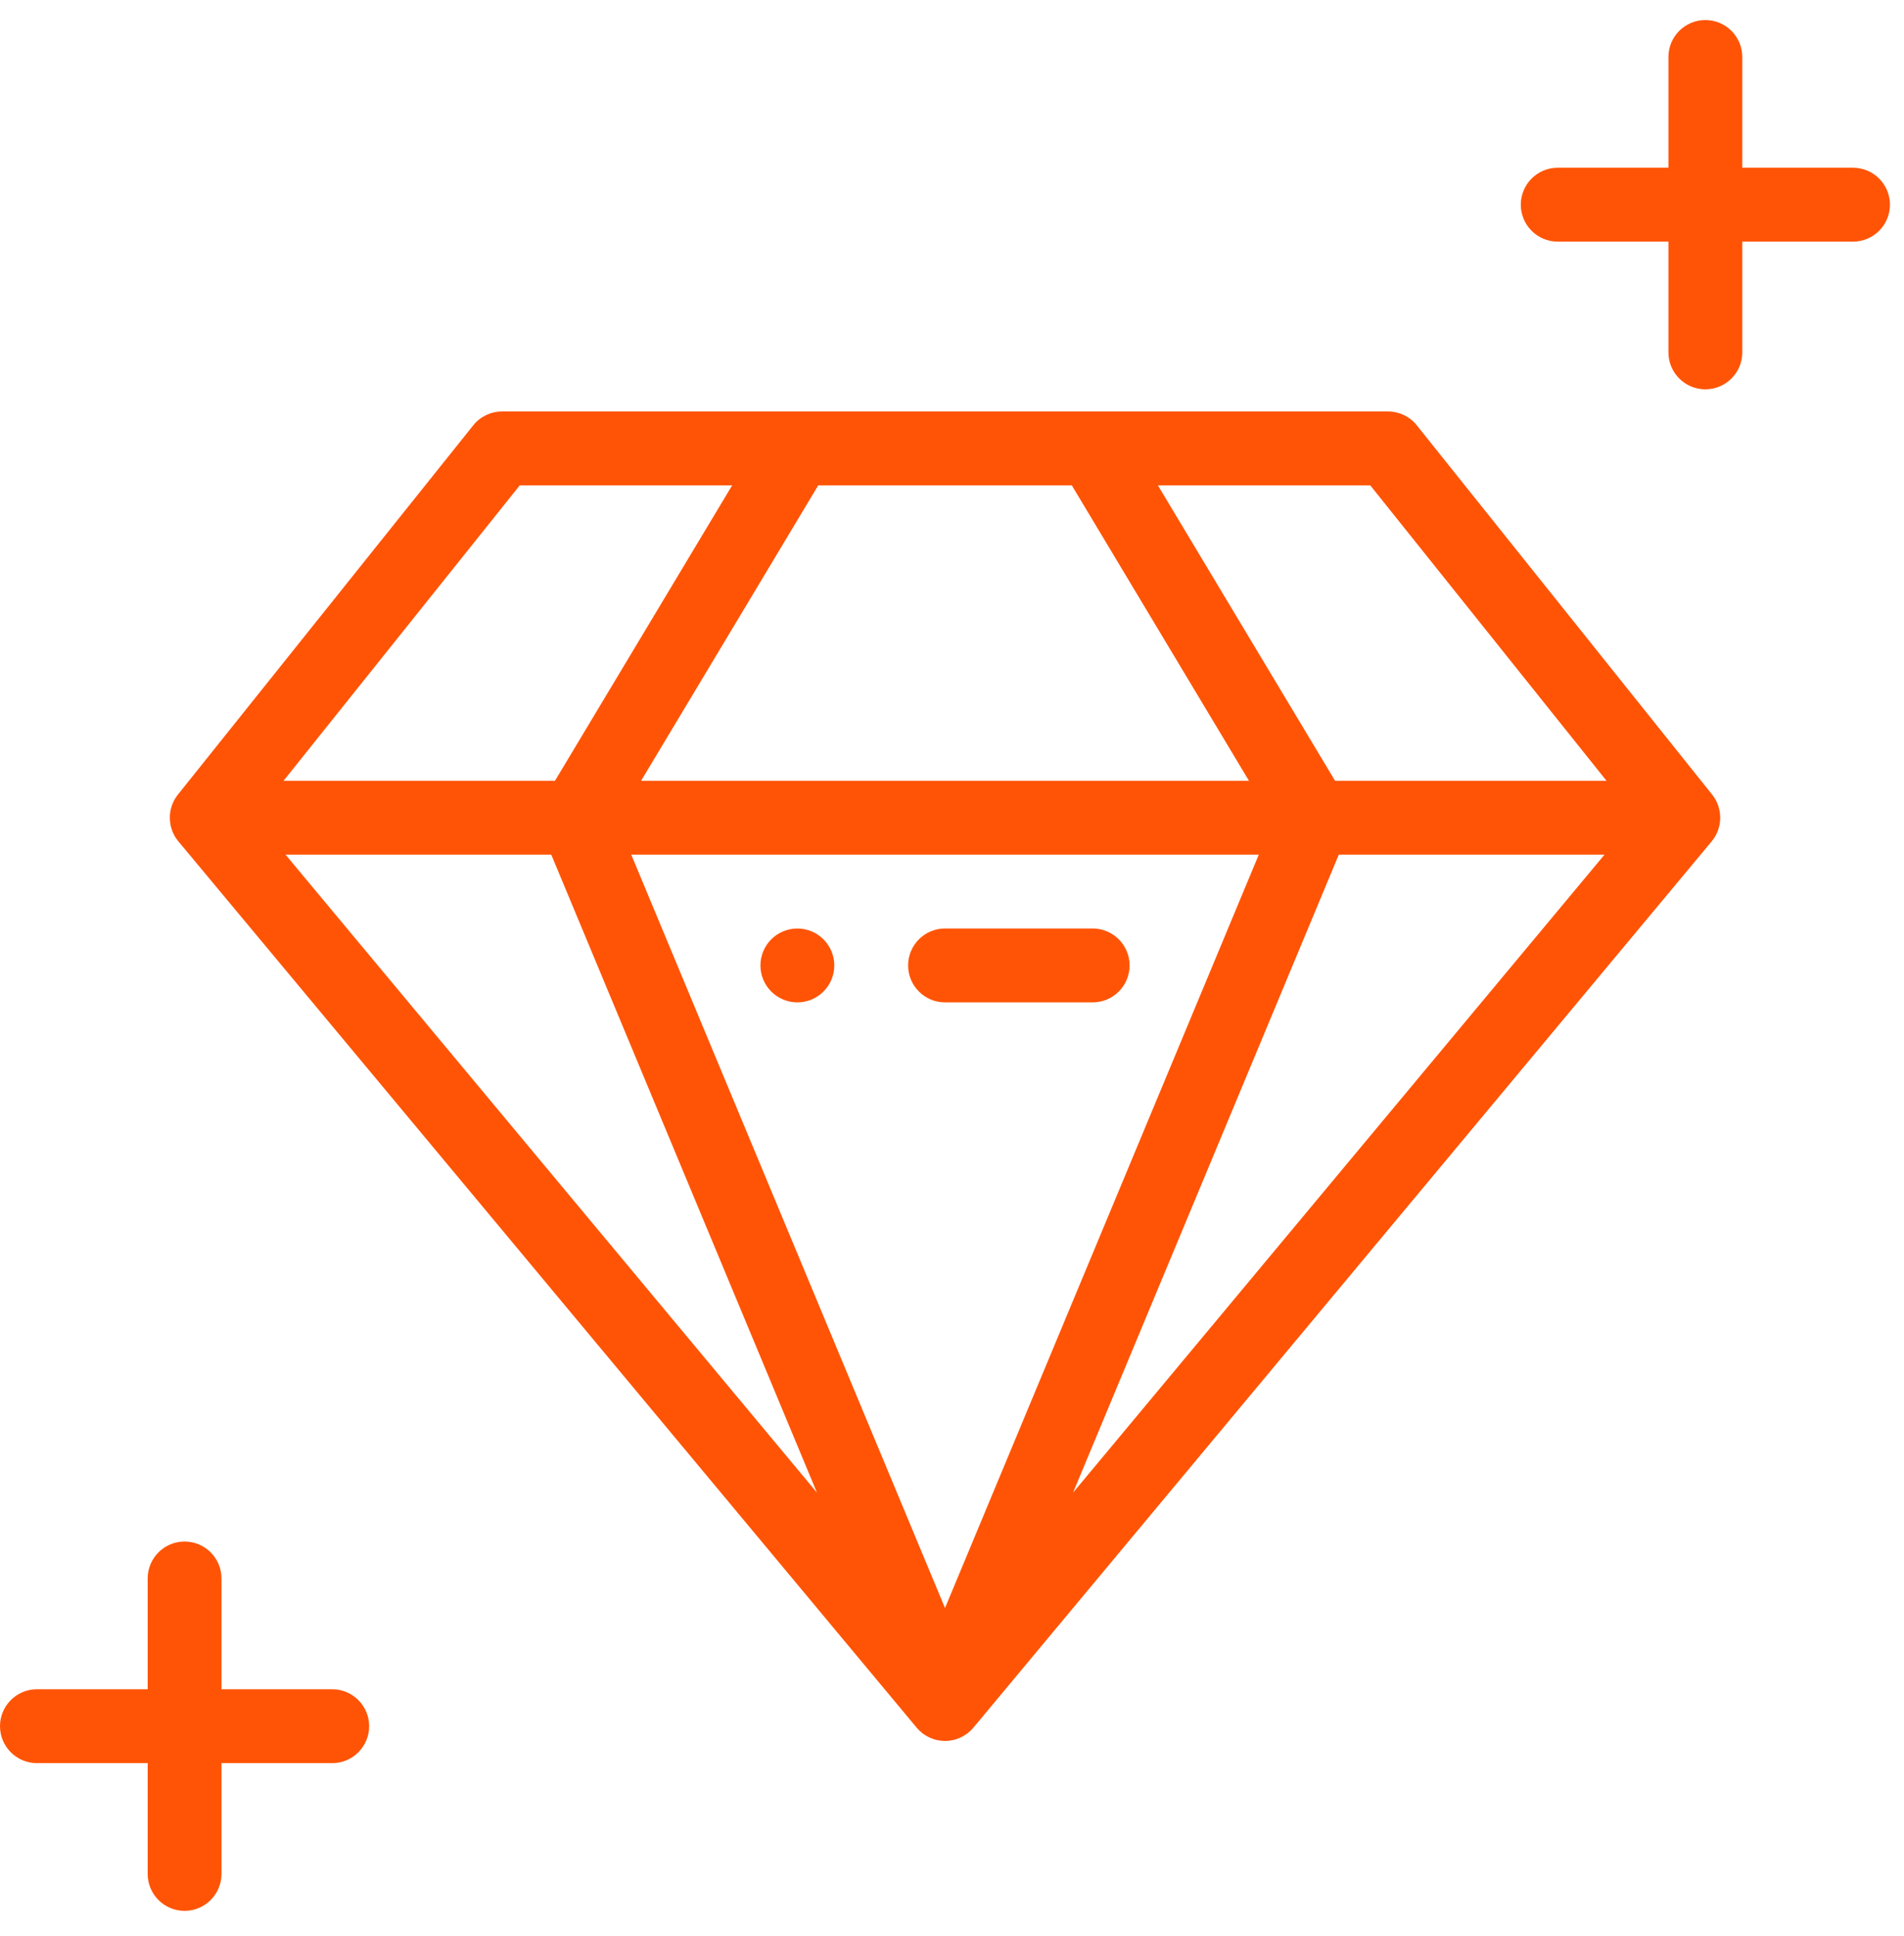 <svg width="61" height="62" viewBox="0 0 61 62" fill="none" xmlns="http://www.w3.org/2000/svg">
<path d="M25.546 29.736C24.893 29.736 24.363 30.265 24.363 30.918C24.363 31.571 24.893 32.101 25.546 32.101C26.199 32.101 26.729 31.571 26.729 30.918C26.729 30.265 26.199 29.736 25.546 29.736Z" fill="#FF5406"/>
<path d="M54.854 25.448L45.392 13.622C45.168 13.341 44.828 13.178 44.469 13.178H16.084C15.725 13.178 15.385 13.341 15.161 13.622L5.699 25.448C5.346 25.89 5.361 26.519 5.712 26.942C5.713 26.943 5.713 26.944 5.714 26.944L29.368 55.329C29.369 55.33 29.37 55.331 29.372 55.333C29.395 55.361 29.421 55.388 29.447 55.413C29.453 55.42 29.46 55.426 29.467 55.433C29.495 55.459 29.523 55.484 29.553 55.507C29.556 55.51 29.56 55.512 29.562 55.514C29.59 55.535 29.619 55.555 29.649 55.573C29.657 55.578 29.665 55.583 29.673 55.588C29.705 55.607 29.739 55.625 29.773 55.642C29.776 55.643 29.779 55.644 29.782 55.645C29.814 55.66 29.847 55.673 29.88 55.685C29.889 55.688 29.897 55.691 29.906 55.694C29.942 55.706 29.979 55.717 30.017 55.725C30.019 55.726 30.02 55.726 30.022 55.726C30.058 55.734 30.094 55.74 30.131 55.744C30.141 55.746 30.15 55.747 30.16 55.748C30.198 55.752 30.237 55.754 30.276 55.754C30.316 55.754 30.355 55.752 30.393 55.748C30.403 55.747 30.412 55.746 30.422 55.745C30.459 55.74 30.495 55.734 30.531 55.726C30.533 55.726 30.534 55.726 30.536 55.725C30.574 55.717 30.611 55.706 30.647 55.694C30.656 55.691 30.664 55.688 30.673 55.685C30.706 55.673 30.739 55.66 30.771 55.645C30.774 55.644 30.777 55.643 30.78 55.642C30.814 55.625 30.848 55.607 30.88 55.588C30.888 55.583 30.896 55.578 30.904 55.573C30.934 55.555 30.963 55.535 30.991 55.514C30.994 55.512 30.997 55.51 31 55.508C31.029 55.484 31.058 55.459 31.086 55.433C31.093 55.427 31.099 55.42 31.106 55.413C31.132 55.388 31.158 55.361 31.181 55.333C31.183 55.331 31.184 55.33 31.185 55.329L54.839 26.945C54.84 26.944 54.84 26.943 54.841 26.942C55.197 26.513 55.202 25.883 54.854 25.448ZM34.338 15.543L40.014 25.005H20.539L26.215 15.543H34.338ZM16.653 15.543H23.457L17.78 25.005H9.084L16.653 15.543ZM9.148 27.37H17.661L26.174 47.802L9.148 27.37ZM30.276 51.497L20.224 27.37H40.329L30.276 51.497ZM34.378 47.802L42.892 27.37H51.405L34.378 47.802ZM42.773 25.005L37.096 15.543H43.9L51.469 25.005H42.773Z" fill="#FF5406"/>
<path d="M35.007 29.735H30.276C29.623 29.735 29.094 30.265 29.094 30.918C29.094 31.571 29.623 32.101 30.276 32.101H35.007C35.66 32.101 36.19 31.571 36.19 30.918C36.19 30.265 35.66 29.735 35.007 29.735Z" fill="#FF5406"/>
<path d="M59.367 5.372H55.819V1.824C55.819 1.171 55.289 0.642 54.636 0.642C53.983 0.642 53.453 1.171 53.453 1.824V5.372H49.905C49.252 5.372 48.723 5.902 48.723 6.555C48.723 7.208 49.252 7.738 49.905 7.738H53.453V11.286C53.453 11.939 53.983 12.468 54.636 12.468C55.289 12.468 55.819 11.939 55.819 11.286V7.738H59.367C60.02 7.738 60.55 7.208 60.55 6.555C60.55 5.902 60.02 5.372 59.367 5.372Z" fill="#FF5406"/>
<path d="M10.644 54.099H7.096V50.551C7.096 49.897 6.566 49.368 5.913 49.368C5.26 49.368 4.731 49.897 4.731 50.551V54.099H1.183C0.53 54.099 0 54.628 0 55.281C0 55.934 0.53 56.464 1.183 56.464H4.731V60.012C4.731 60.665 5.26 61.195 5.913 61.195C6.566 61.195 7.096 60.665 7.096 60.012V56.464H10.644C11.297 56.464 11.827 55.934 11.827 55.281C11.827 54.628 11.297 54.099 10.644 54.099Z" fill="#FF5406"/>
</svg>
